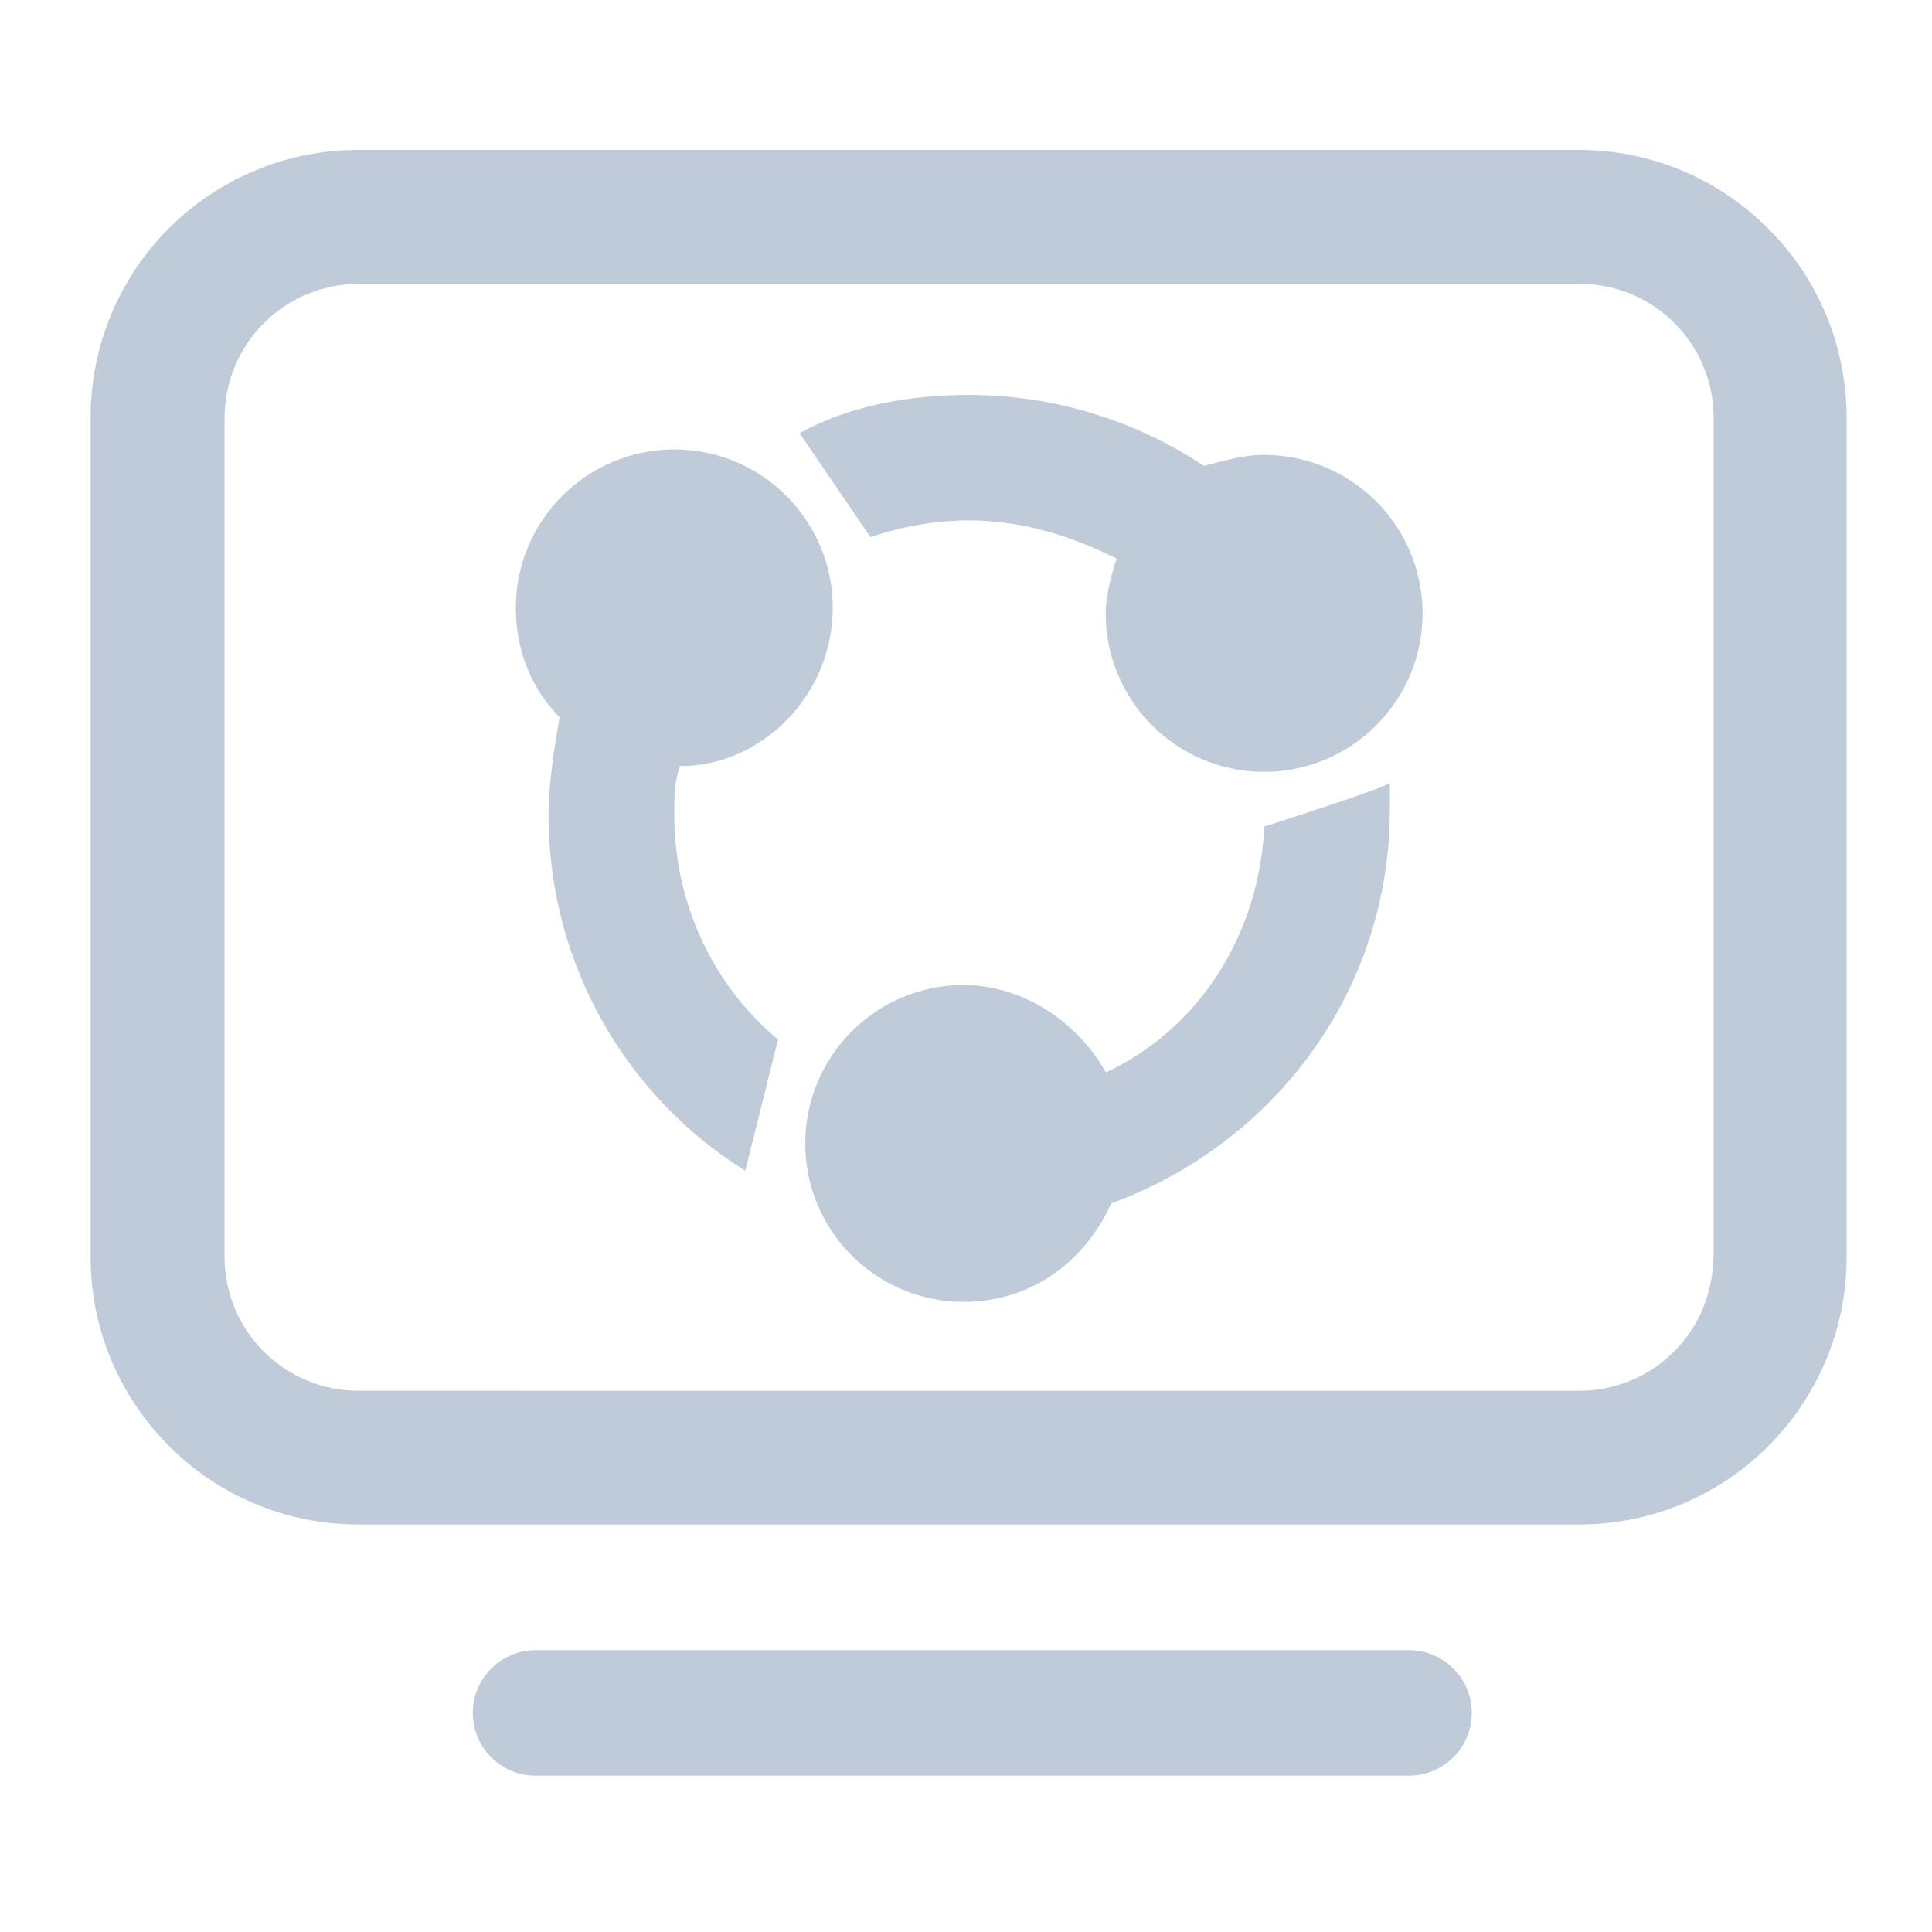 <?xml version="1.0" standalone="no"?><!DOCTYPE svg PUBLIC "-//W3C//DTD SVG 1.1//EN" "http://www.w3.org/Graphics/SVG/1.1/DTD/svg11.dtd"><svg t="1606270577850" class="icon" viewBox="0 0 1024 1024" version="1.1" xmlns="http://www.w3.org/2000/svg" p-id="1478" xmlns:xlink="http://www.w3.org/1999/xlink" width="64" height="64"><defs><style type="text/css"></style></defs><path d="M748.051 874.633H282.624c-17.84 0.728-32.04 15.413-32.04 33.253s14.078 32.525 32.04 33.253h465.427c17.84-0.728 32.04-15.413 32.04-33.253s-14.199-32.525-32.04-33.253z m88.838-795.17H189.781c-37.623 0-73.667 14.928-100.246 41.506-26.578 26.578-41.506 62.623-41.506 100.246V666.131c0 78.4 63.594 141.873 141.873 141.873h647.107c78.279 0 141.752-63.473 141.752-141.873V221.578c0-37.623-14.806-73.789-41.506-100.367-26.578-26.7-62.623-41.749-100.367-41.749z m71.119 586.79c0 18.811-7.403 36.894-20.753 50.123-13.35 13.35-31.312 20.753-50.123 20.753H189.903c-18.811 0-36.894-7.525-50.123-20.753-13.35-13.35-20.753-31.312-20.753-50.244V221.578c0-18.811 7.403-36.894 20.753-50.244 13.35-13.35 31.433-20.874 50.244-20.874h647.107c18.811-0.121 36.894 7.403 50.244 20.632 13.35 13.35 20.874 31.312 20.874 50.244v444.917z m0 0" fill="#c0cbd9" p-id="1479"></path><path d="M441.367 322.188c0-46.361-37.623-83.983-83.983-83.983s-83.983 37.623-83.983 83.983c0 23.18 8.738 43.448 23.18 57.89-2.913 17.355-5.825 34.71-5.825 52.186 0 81.07 43.448 150.611 104.251 188.234l17.355-69.541c-34.71-29.006-54.977-72.454-54.977-118.814 0-8.738 0-17.355 2.913-26.093 43.327 0.121 81.07-37.501 81.07-83.862z m72.332-46.361c29.006 0 55.099 8.738 78.158 20.268-2.913 8.738-5.825 20.268-5.825 29.006 0 46.361 37.623 83.983 83.983 83.983s83.983-37.623 83.983-83.983-37.623-83.983-83.983-83.983c-11.529 0-20.268 2.913-31.918 5.825-34.71-23.18-78.158-37.623-124.518-37.623-31.918 0-63.716 5.825-89.809 20.268l37.623 55.099c17.598-5.947 34.953-8.859 52.307-8.859z m156.437 162.262c-2.913 57.89-34.71 107.163-83.983 130.344-14.442-26.093-43.448-46.361-75.366-46.361-46.361 0-83.983 37.623-83.983 83.983s37.623 83.983 83.983 83.983c34.71 0 63.716-20.268 78.158-52.186 86.896-31.918 147.699-112.989 147.699-208.623V414.91c-2.791 2.913-66.507 23.18-66.507 23.18z m0 0" fill="#c0cbd9" p-id="1480"></path></svg>
